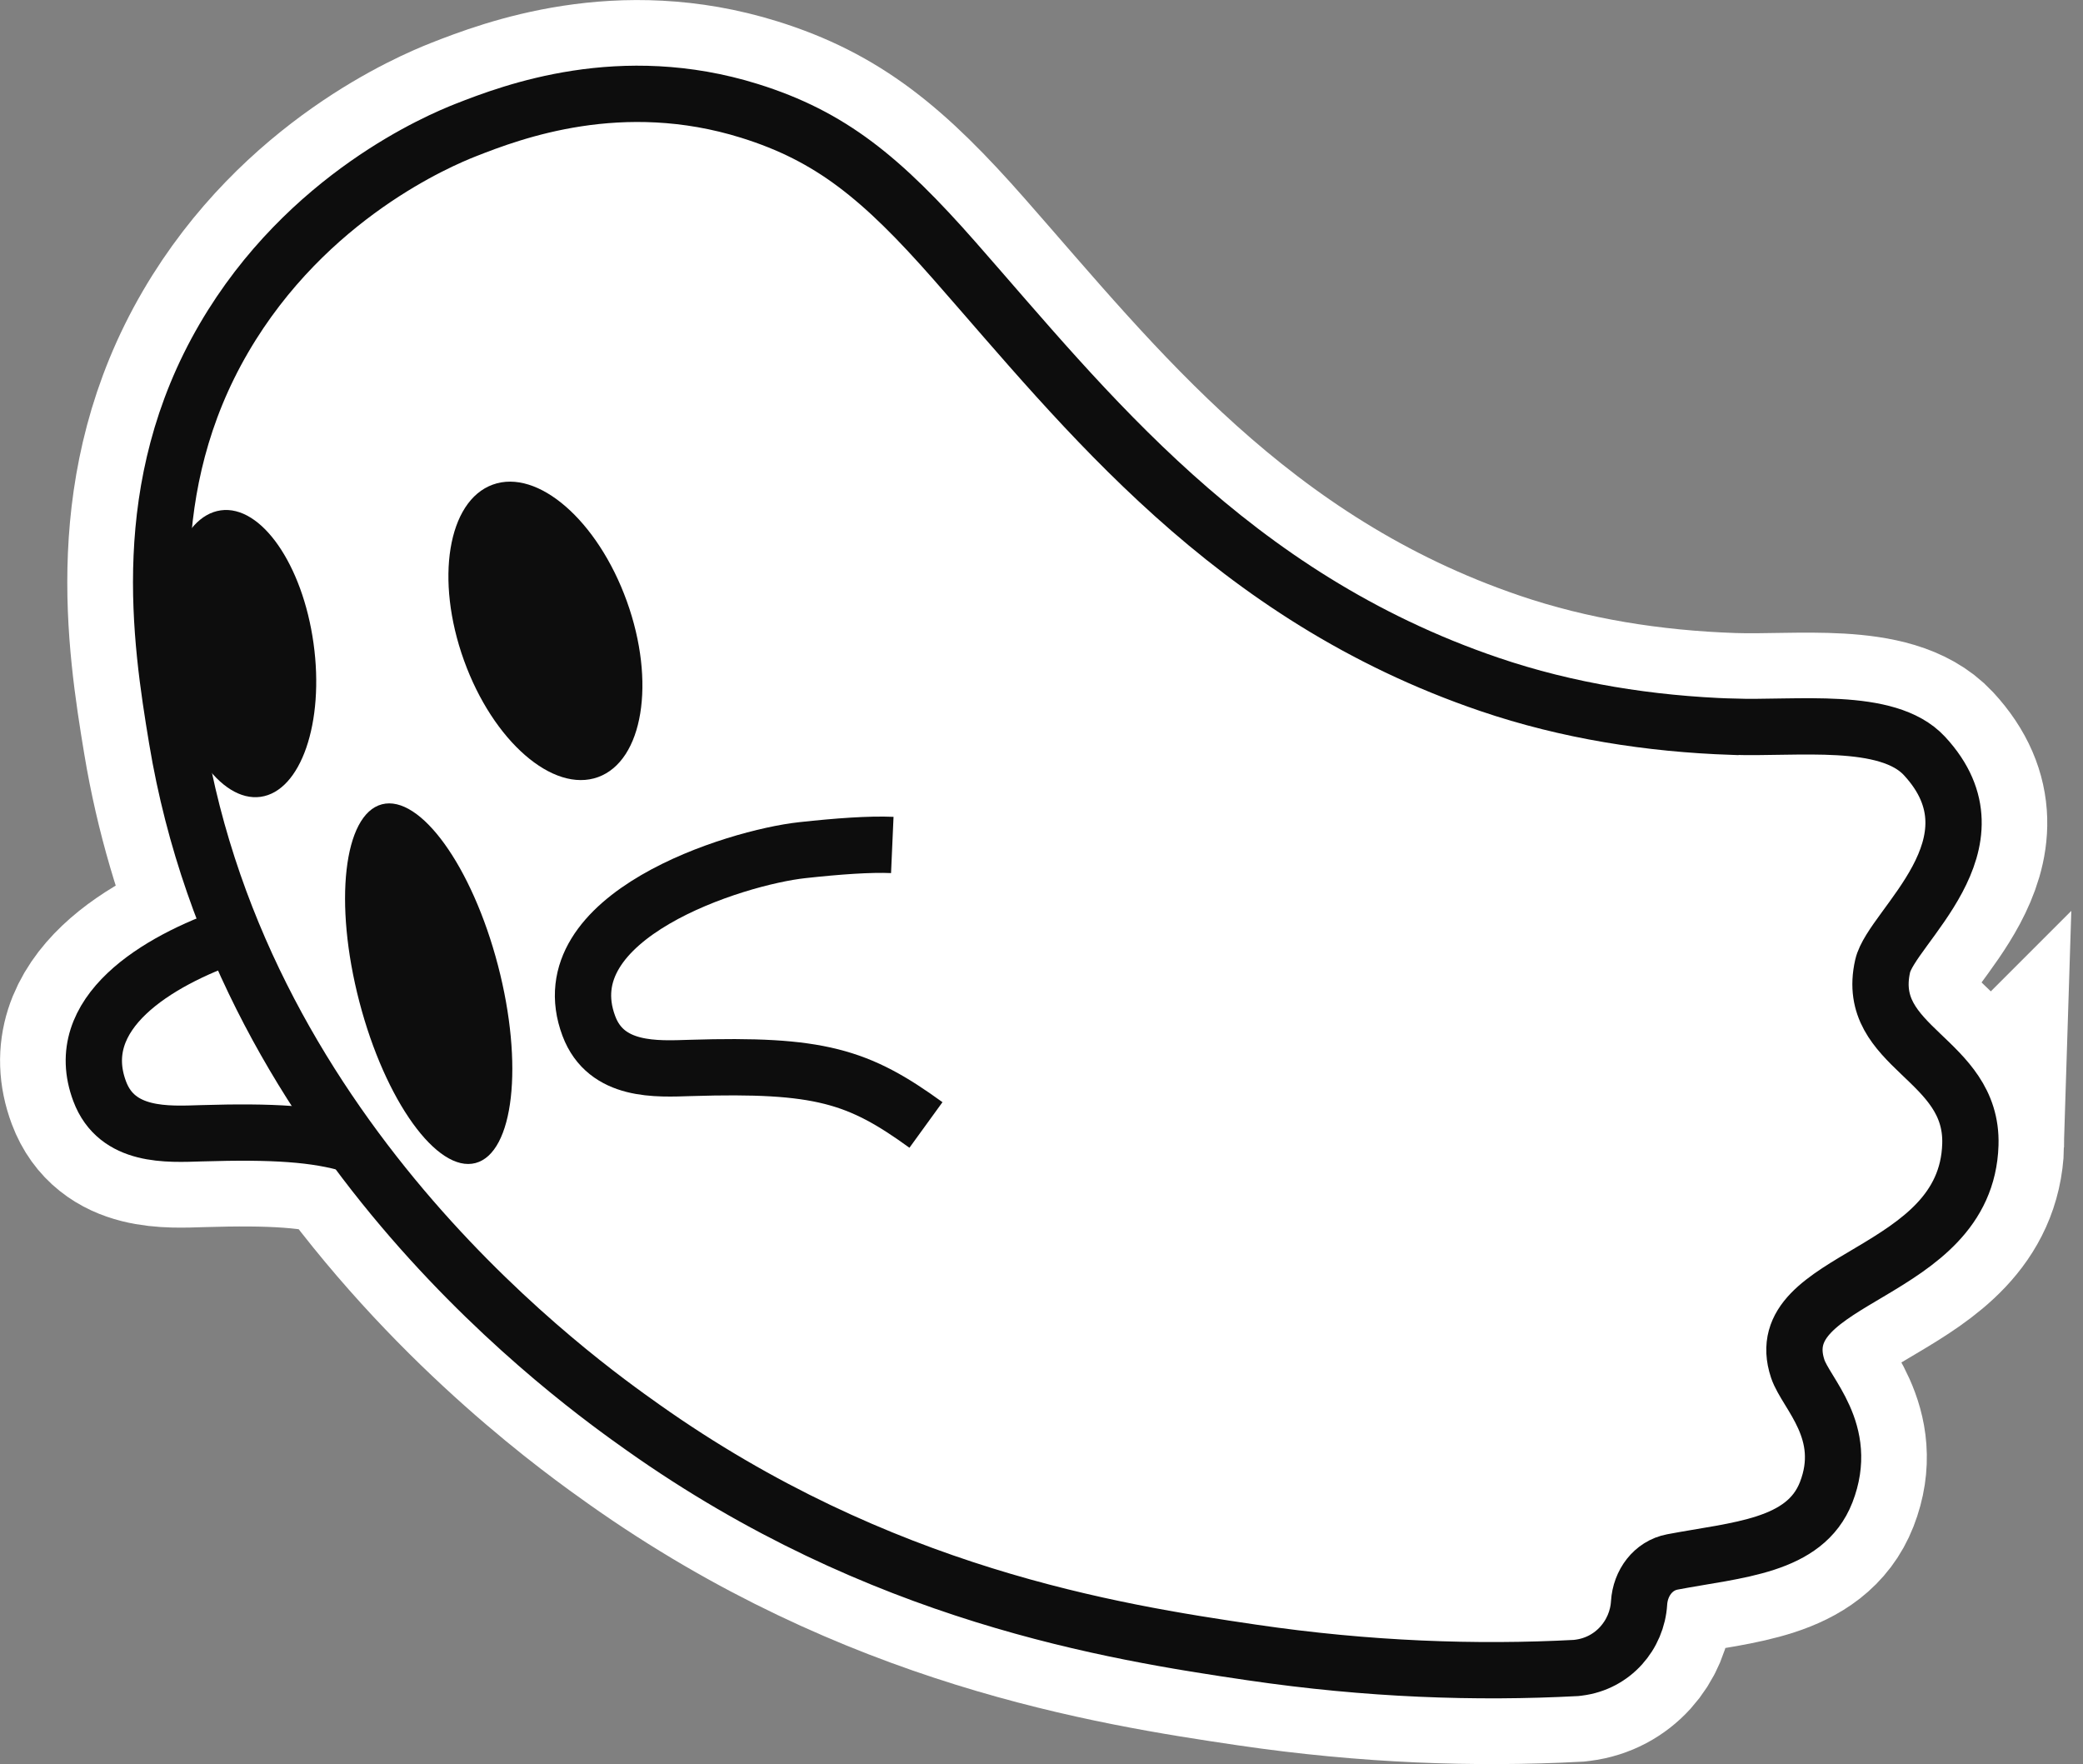 <svg width="111" height="94" viewBox="0 0 111 94" fill="none" xmlns="http://www.w3.org/2000/svg">
<rect x="0" y="0" width="111" height="94" fill="#808080" stroke="none"/>
<g id="logout">
<path id="Vector" d="M104.991 60.993C105.131 56.382 99.327 55.868 100.317 51.484C100.786 49.404 106.888 44.971 102.543 40.285C100.569 38.155 95.758 38.846 92.316 38.728C87.915 38.578 83.533 37.89 79.365 36.47C65.557 31.772 57.85 21.839 50.876 13.909C46.975 9.472 44.266 7.261 39.945 5.913C33.096 3.774 27.332 5.944 24.8 6.941C23.474 7.464 16.364 10.425 11.932 18.022C7.317 25.934 8.537 34.029 9.427 39.385C10.048 43.13 11.106 46.602 12.435 49.806H12.425C8.357 51.21 3.754 53.991 5.315 58.154C6.24 60.62 8.943 60.445 10.743 60.389C14.527 60.274 16.857 60.414 18.788 61.006C25.026 69.518 32.242 74.634 34.25 76.057C46.86 84.99 59.256 86.958 66.705 88.054C72.9 88.966 78.669 89.162 83.977 88.882L84.11 88.866C85.96 88.639 87.239 87.113 87.341 85.416C87.406 84.361 88.08 83.427 89.116 83.231C92.558 82.577 96.177 82.427 97.31 79.522C98.57 76.287 96.236 74.263 95.795 72.937C94.135 67.943 104.777 68.086 104.994 60.99L104.991 60.993Z" fill="white" stroke="white" stroke-width="10" stroke-miterlimit="10"/>
<path id="Vector_2" d="M12.422 49.806C8.353 51.207 3.751 53.991 5.312 58.151C6.237 60.617 8.94 60.442 10.74 60.386C14.523 60.271 16.854 60.411 18.785 61.003L20.262 60.172L14.623 49.053L12.422 49.806V49.806Z" fill="white" stroke="#0d0d0d" stroke-width="3" stroke-miterlimit="10"/>
<path id="Vector_3" d="M92.316 38.725C87.915 38.575 83.536 37.887 79.365 36.467C65.556 31.769 57.85 21.84 50.876 13.906C46.975 9.469 44.266 7.259 39.945 5.91C33.096 3.771 27.332 5.941 24.799 6.938C23.474 7.461 16.364 10.422 11.932 18.019C7.317 25.931 8.54 34.026 9.427 39.382C13.015 61.012 30.898 73.678 34.253 76.054C46.863 84.987 59.259 86.955 66.708 88.051C72.903 88.963 78.669 89.159 83.98 88.879L84.113 88.863C85.963 88.636 87.242 87.11 87.344 85.413C87.409 84.358 88.086 83.424 89.119 83.228C92.561 82.574 96.18 82.424 97.313 79.519C98.573 76.284 96.239 74.26 95.798 72.934C94.138 67.94 104.78 68.083 104.998 60.987C105.137 56.376 99.333 55.862 100.323 51.478C100.792 49.398 106.894 44.961 102.549 40.278C100.575 38.149 95.764 38.84 92.322 38.722L92.316 38.725Z" fill="white" stroke="#0d0d0d" stroke-width="3" stroke-miterlimit="10"/>
<path id="Vector_4" d="M13.889 42.459C16.033 42.158 17.295 38.498 16.708 34.283C16.122 30.067 13.908 26.894 11.764 27.194C9.62 27.495 8.357 31.155 8.944 35.37C9.531 39.586 11.744 42.759 13.889 42.459Z" fill="#0d0d0d"/>
<path id="Vector_5" d="M31.87 41.408C34.267 40.539 34.955 36.346 33.405 32.042C31.855 27.739 28.656 24.954 26.259 25.823C23.861 26.691 23.174 30.884 24.724 35.188C26.273 39.492 29.473 42.276 31.87 41.408Z" fill="#0d0d0d"/>
<path id="Vector_6" d="M25.338 61.973C27.378 61.437 27.915 56.724 26.537 51.445C25.16 46.167 22.39 42.322 20.35 42.858C18.311 43.393 17.774 48.107 19.151 53.385C20.529 58.663 23.299 62.508 25.338 61.973Z" fill="#0d0d0d"/>
<g id="Vector_7">
<path d="M47.549 45.024C46.348 44.971 44.663 45.092 42.751 45.301C39.21 45.684 29.182 48.81 31.379 54.67C32.304 57.136 35.007 56.961 36.807 56.905C43.663 56.693 45.74 57.332 49.343 59.944" fill="white"/>
<path d="M47.549 45.024C46.348 44.971 44.663 45.092 42.751 45.301C39.21 45.684 29.182 48.81 31.379 54.67C32.304 57.136 35.007 56.961 36.807 56.905C43.663 56.693 45.74 57.332 49.343 59.944" stroke="#0d0d0d" stroke-width="3" stroke-miterlimit="10"/>
</g>
</g>
</svg>
